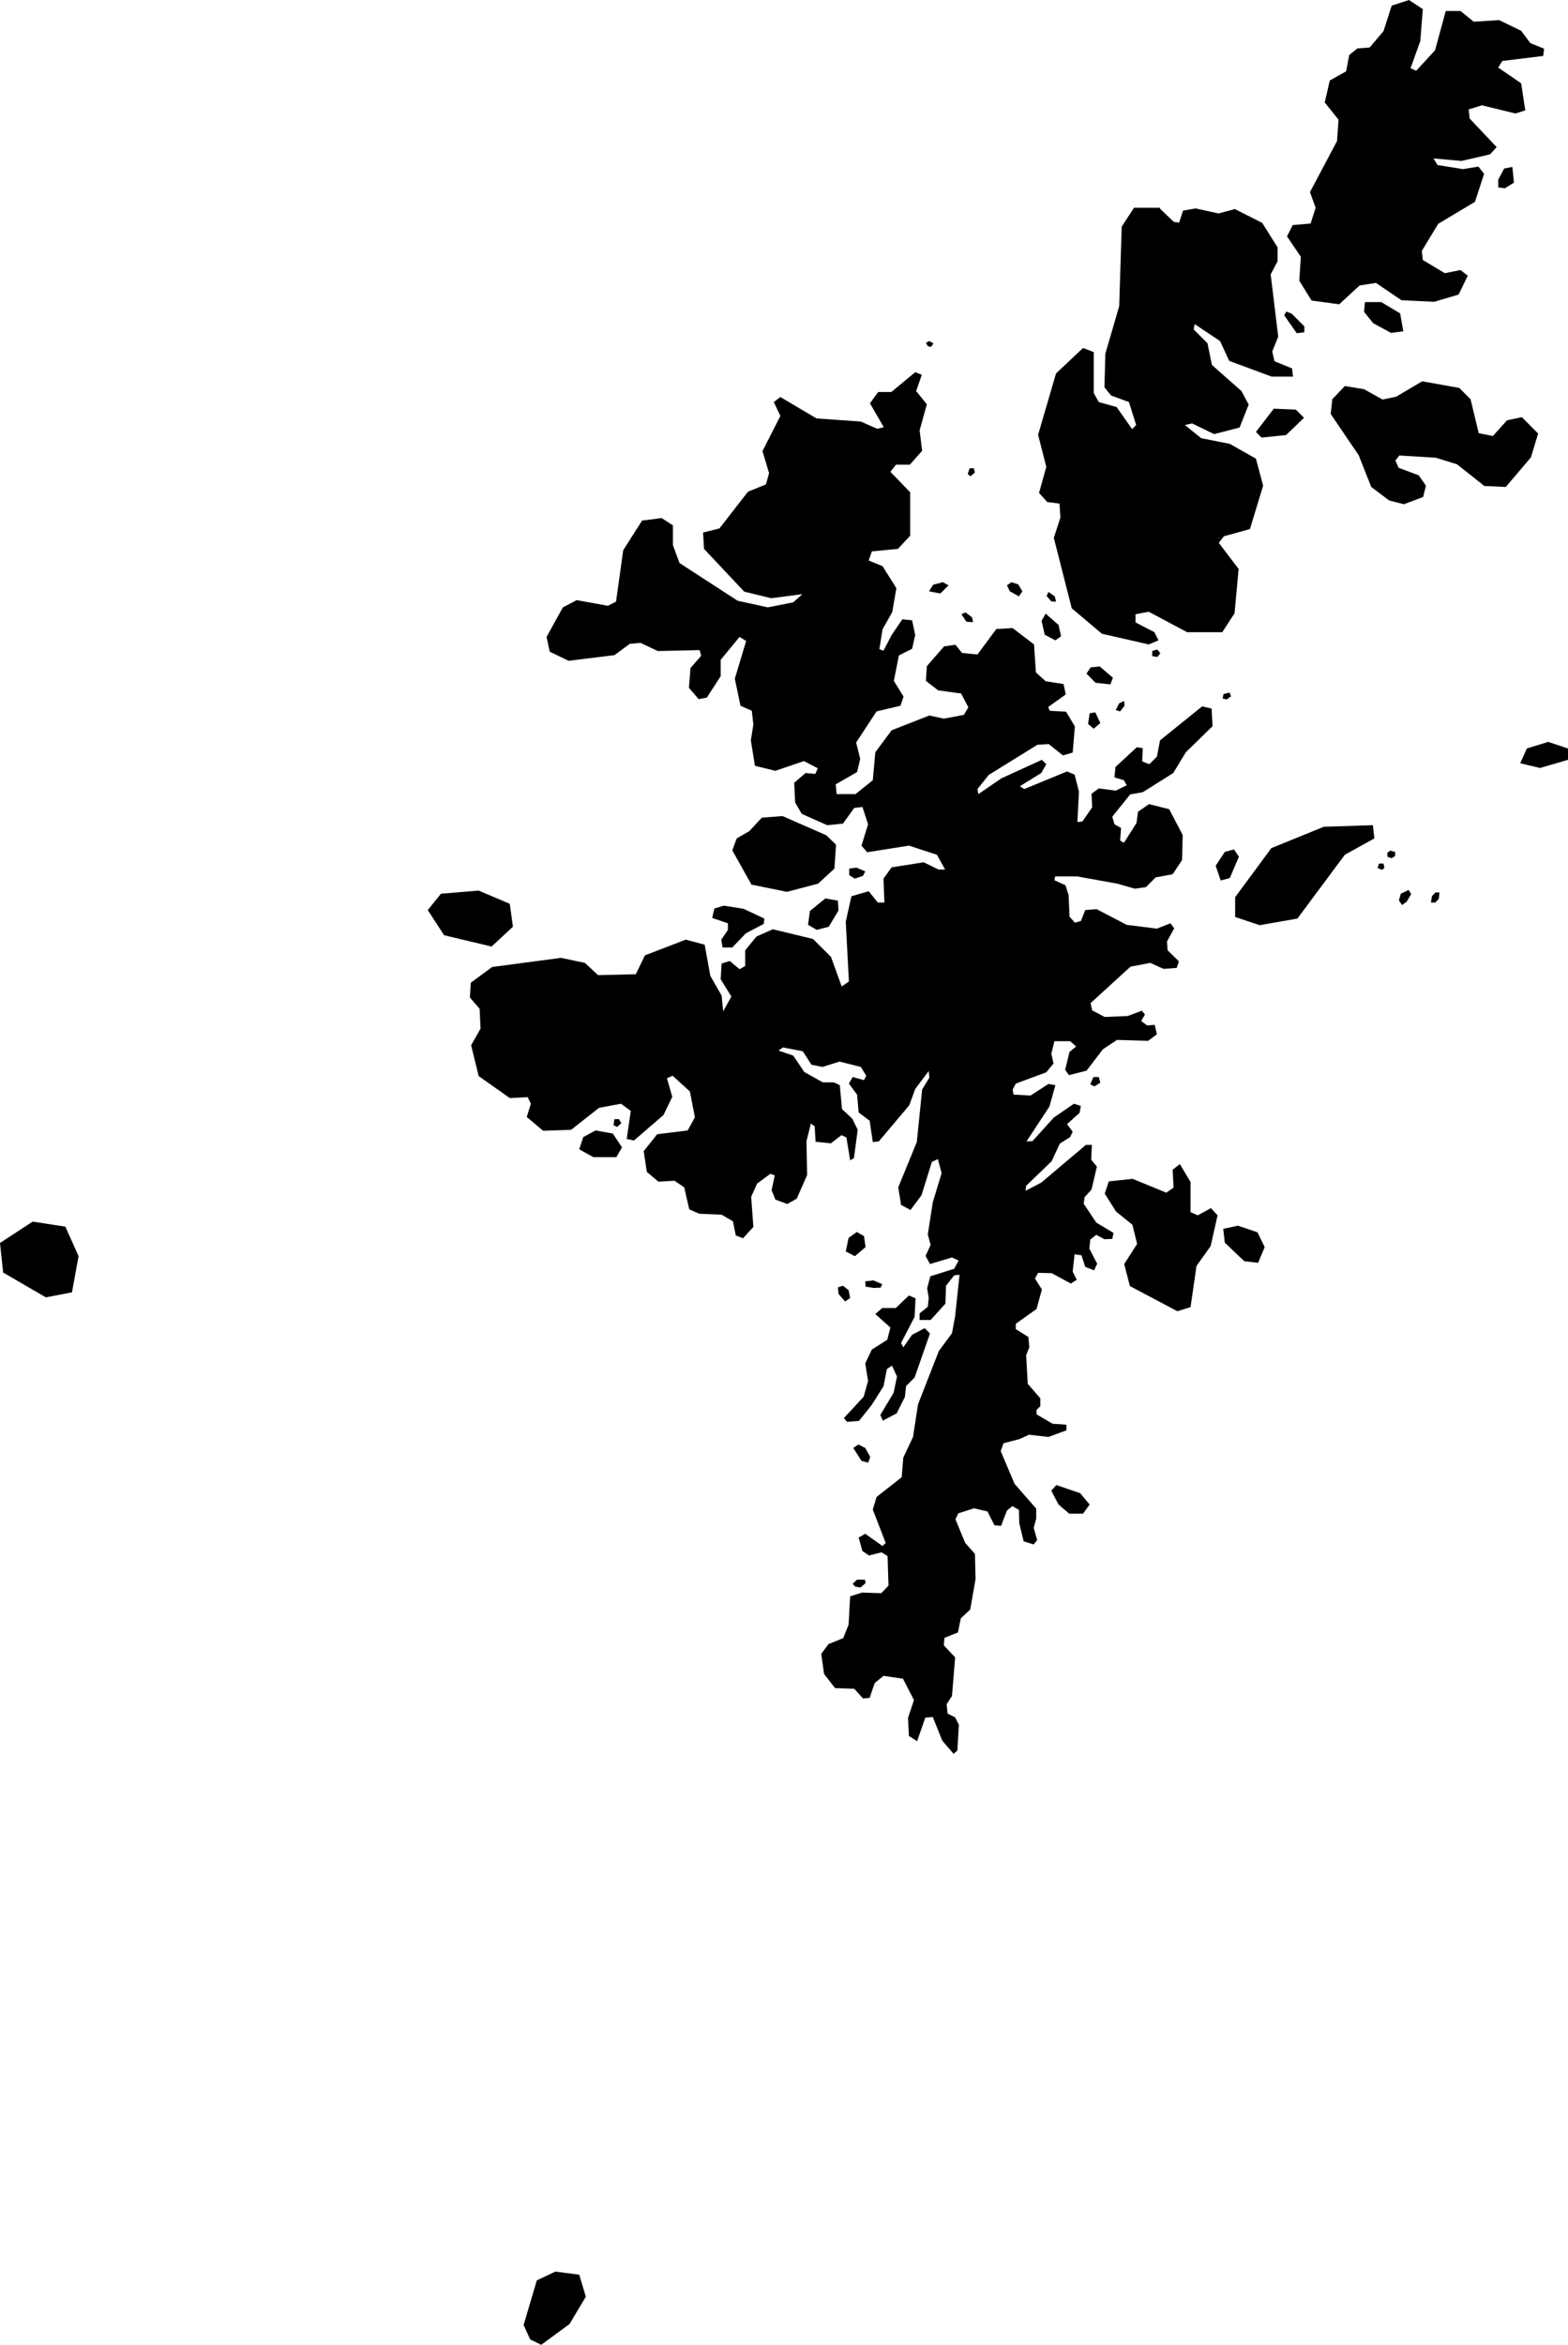 <svg xmlns="http://www.w3.org/2000/svg" viewBox="633.563 191.610 4.989 7.459">
  <path d="M635.25,199.052l0.035,0.017l0.09-0.066l0.052-0.087l-0.021-0.07l-0.076-0.01l-0.059,0.028l-0.042,0.142L635.25,199.052L635.25,199.052z M633.709,195.737l0.083-0.016l0.021-0.115l-0.042-0.094l-0.104-0.016l-0.104,0.068l0.01,0.094L633.709,195.737L633.709,195.737z M634.976,194.585l0.151,0.036l0.068-0.063l-0.01-0.073l-0.099-0.042l-0.12,0.01l-0.042,0.052L634.976,194.585L634.976,194.585z M638.463,194.053l0.089-0.026v-0.036l-0.063-0.021l-0.068,0.021l-0.021,0.047L638.463,194.053L638.463,194.053z M637.571,194.553l0.12-0.021l0.151-0.203l0.094-0.052l-0.005-0.042l-0.156,0.005l-0.167,0.068l-0.115,0.156v0.063L637.571,194.553L637.571,194.553z M636.254,195.591l0.009-0.043l0.026-0.019l0.023,0.013l0.005,0.035l-0.034,0.029L636.254,195.591L636.254,195.591z M636.231,195.726l-0.002-0.021l0.016-0.005l0.018,0.014l0.005,0.025l-0.016,0.011L636.231,195.726L636.231,195.726z M637.059,195.036l0.005,0.018l-0.019,0.012l-0.013-0.007l0.01-0.023L637.059,195.036L637.059,195.036z M635.533,195.171l0.007,0.012l-0.014,0.012l-0.011-0.006l0.003-0.019H635.533L635.533,195.171z M636.893,193.506l0.006-0.013l0.02,0.014l0.004,0.017l-0.015-0.001L636.893,193.506L636.893,193.506z M636.284,196.657l-0.008-0.009l0.014-0.013l0.025,0l0.002,0.011l-0.016,0.014L636.284,196.657L636.284,196.657z M636.278,196.216l0.016-0.011l0.022,0.011l0.016,0.029l-0.007,0.018l-0.021-0.006L636.278,196.216L636.278,196.216z M636.317,195.703l-0.001-0.017l0.026-0.003l0.028,0.012l-0.005,0.011l-0.021,0.001L636.317,195.703L636.317,195.703z M637.649,192.613l0.007-0.012l0.017,0.007l0.04,0.04v0.019l-0.024,0.003L637.649,192.613L637.649,192.613z M638.331,192.18l0.018-0.034l0.026-0.005l0.005,0.05l-0.029,0.018l-0.021-0.003V192.18L638.331,192.18z M637.903,192.602l0.003-0.031h0.052l0.06,0.036l0.01,0.057l-0.039,0.005l-0.057-0.031L637.903,192.602L637.903,192.602z M637.616,192.91l0.07,0.003l0.026,0.026l-0.057,0.055l-0.078,0.008l-0.018-0.018L637.616,192.91L637.616,192.91z M636.519,193.491l0.013-0.021l0.031-0.008l0.018,0.01l-0.026,0.026L636.519,193.491L636.519,193.491z M637.025,193.913l0.005-0.034l0.018-0.003l0.016,0.034l-0.021,0.018L637.025,193.913L637.025,193.913z M636.931,193.598l0.008,0.036l-0.018,0.013l-0.034-0.018l-0.01-0.044l0.013-0.023L636.931,193.598L636.931,193.598z M637.447,194.411l-0.016-0.047l0.029-0.044l0.029-0.008l0.016,0.023l-0.029,0.068L637.447,194.411L637.447,194.411z M637.033,193.733l0.029-0.003l0.042,0.036l-0.008,0.021l-0.047-0.005l-0.029-0.029L637.033,193.733L637.033,193.733z M636.166,194.421l-0.099,0.026l-0.113-0.023l-0.061-0.109l0.014-0.038l0.04-0.023l0.04-0.043l0.066-0.005l0.139,0.061l0.031,0.03l-0.005,0.076L636.166,194.421L636.166,194.421z M636.265,194.394v-0.021l0.023-0.003l0.028,0.012l-0.007,0.014l-0.026,0.009L636.265,194.394L636.265,194.394z M636.14,194.508l0.049-0.04l0.04,0.007l0.002,0.031l-0.031,0.052l-0.038,0.01l-0.028-0.016L636.14,194.508L636.14,194.508z M635.858,194.599l0.021-0.031v-0.021l-0.05-0.017l0.007-0.03l0.03-0.009l0.063,0.01l0.066,0.031l-0.002,0.017l-0.057,0.03l-0.043,0.045h-0.031L635.858,194.599L635.858,194.599z M635.406,195.266l0.013-0.039l0.039-0.021l0.055,0.01l0.029,0.044l-0.018,0.031h-0.073L635.406,195.266L635.406,195.266z M637.46,195.563l-0.005-0.044l0.047-0.01l0.062,0.021l0.023,0.047l-0.021,0.05l-0.044-0.005L637.46,195.563L637.46,195.563z M637.158,195.701l-0.018-0.07l0.041-0.064l-0.015-0.061l-0.052-0.042l-0.036-0.057l0.013-0.039l0.076-0.008l0.107,0.044l0.023-0.016l-0.003-0.057l0.023-0.018l0.034,0.057v0.096l0.023,0.01l0.042-0.023l0.021,0.023l-0.022,0.098l-0.045,0.063l-0.019,0.131l-0.042,0.013L637.158,195.701L637.158,195.701z M636.908,196.352l0.016-0.018L637,196.36l0.03,0.036l-0.021,0.029h-0.044l-0.034-0.029L636.908,196.352L636.908,196.352z M636.437,195.896l0.028-0.04l0.04-0.021l0.017,0.017l-0.049,0.14l-0.027,0.027l-0.004,0.035l-0.026,0.052l-0.044,0.023l-0.008-0.018l0.042-0.07l0.011-0.052l-0.016-0.035l-0.016,0.011l-0.011,0.055l-0.038,0.06l-0.04,0.05l-0.038,0.003l-0.01-0.012l0.063-0.068l0.014-0.05l-0.009-0.056l0.021-0.044l0.049-0.031l0.01-0.039l-0.048-0.043l0.022-0.019h0.043l0.042-0.04l0.021,0.009l-0.003,0.059l-0.043,0.083L636.437,195.896L636.437,195.896z M637.797,192.927l0.005-0.047l0.04-0.042l0.061,0.01l0.059,0.033l0.043-0.009l0.083-0.049l0.118,0.021l0.036,0.036l0.026,0.108l0.045,0.009l0.045-0.05l0.047-0.01l0.052,0.052l-0.023,0.076l-0.08,0.094l-0.068-0.003l-0.087-0.069l-0.068-0.021l-0.116-0.007l-0.012,0.016l0.01,0.023l0.064,0.024l0.023,0.033l-0.009,0.036l-0.061,0.023l-0.047-0.012l-0.057-0.043l-0.04-0.101L637.797,192.927L637.797,192.927z M637.736,192.566l-0.039-0.063l0.005-0.076l-0.044-0.065l0.018-0.036l0.057-0.005l0.016-0.05l-0.018-0.05l0.086-0.162l0.005-0.068l-0.044-0.055l0.016-0.07l0.052-0.029l0.01-0.052l0.026-0.021l0.039-0.003l0.044-0.052l0.026-0.081l0.055-0.018l0.044,0.029l-0.008,0.102l-0.031,0.086l0.018,0.008l0.06-0.065l0.034-0.125h0.047l0.042,0.034l0.081-0.005l0.07,0.034l0.029,0.039l0.044,0.018l-0.003,0.023l-0.13,0.016l-0.013,0.021l0.073,0.05l0.013,0.086l-0.031,0.01l-0.107-0.026l-0.042,0.013l0.003,0.029l0.086,0.091l-0.021,0.023l-0.091,0.021l-0.089-0.008l0.013,0.021l0.081,0.013l0.049-0.008l0.018,0.023l-0.029,0.089l-0.117,0.07l-0.052,0.086l0.003,0.029l0.07,0.042l0.05-0.01l0.023,0.018l-0.029,0.06l-0.078,0.023l-0.104-0.005l-0.081-0.055l-0.052,0.008l-0.065,0.06L637.736,192.566L637.736,192.566z M637.254,192.274l0.044,0.042l0.017,0.002l0.012-0.038l0.04-0.007l0.073,0.016l0.052-0.014l0.087,0.044l0.049,0.078v0.044l-0.022,0.042l0.024,0.198l-0.019,0.047l0.007,0.031l0.056,0.023l0.003,0.026h-0.068l-0.135-0.05l-0.029-0.063l-0.081-0.054l-0.003,0.017l0.044,0.044l0.014,0.069l0.094,0.083l0.023,0.043l-0.029,0.073l-0.081,0.021l-0.07-0.034l-0.023,0.005l0.052,0.042l0.091,0.018l0.083,0.047l0.023,0.086l-0.042,0.138l-0.083,0.023l-0.016,0.021l0.063,0.083l-0.013,0.141l-0.039,0.06h-0.112l-0.122-0.065l-0.042,0.008v0.026l0.06,0.031l0.013,0.026l-0.031,0.013l-0.149-0.034l-0.096-0.081l-0.057-0.224l0.021-0.065l-0.003-0.044l-0.039-0.005l-0.026-0.029l0.023-0.083l-0.026-0.102l0.057-0.195l0.086-0.081l0.034,0.013v0.13l0.016,0.029l0.057,0.016l0.049,0.07l0.013-0.013l-0.023-0.073l-0.057-0.021l-0.021-0.026l0.003-0.107l0.044-0.151l0.008-0.253l0.039-0.06H637.254L637.254,192.274z M636.437,196.247l0.031-0.066l0.016-0.104l0.066-0.169l0.042-0.057l0.01-0.054l0.014-0.132l-0.017,0.002l-0.026,0.033l-0.002,0.057l-0.047,0.052h-0.035v-0.021l0.026-0.021l0.003-0.028l-0.005-0.031l0.01-0.038l0.076-0.024l0.014-0.026l-0.021-0.01l-0.07,0.021l-0.014-0.026l0.016-0.035l-0.009-0.033l0.016-0.103l0.028-0.092l-0.012-0.045l-0.019,0.009l-0.033,0.106l-0.035,0.047l-0.03-0.016l-0.009-0.056l0.059-0.144l0.017-0.167l0.023-0.038l-0.002-0.021l-0.043,0.057l-0.019,0.052l-0.097,0.115l-0.019,0.002l-0.01-0.068l-0.035-0.026l-0.005-0.057l-0.026-0.035l0.012-0.021l0.036,0.01l0.007-0.014l-0.017-0.028l-0.068-0.017l-0.054,0.017l-0.035-0.007l-0.028-0.043l-0.063-0.012l-0.014,0.01l0.047,0.016l0.035,0.052l0.059,0.033h0.035l0.019,0.009l0.007,0.076l0.033,0.031l0.017,0.035l-0.012,0.09l-0.012,0.007l-0.012-0.073l-0.016-0.007l-0.033,0.026l-0.049-0.005l-0.003-0.049l-0.012-0.009l-0.014,0.056l0.002,0.108l-0.033,0.075l-0.03,0.017l-0.038-0.014l-0.012-0.03l0.01-0.047l-0.014-0.005l-0.042,0.031l-0.019,0.042l0.007,0.096l-0.033,0.036l-0.023-0.009l-0.009-0.045l-0.036-0.021l-0.071-0.003l-0.032-0.014l-0.016-0.07l-0.031-0.021l-0.051,0.003l-0.037-0.031l-0.01-0.066l0.043-0.054l0.097-0.012l0.023-0.042l-0.016-0.082l-0.055-0.05l-0.018,0.008l0.017,0.059l-0.028,0.058l-0.094,0.081l-0.023-0.005l0.013-0.089l-0.031-0.023l-0.07,0.013l-0.089,0.07l-0.089,0.003l-0.052-0.044l0.013-0.042l-0.01-0.021l-0.057,0.003l-0.099-0.07l-0.024-0.098l0.03-0.053l-0.003-0.063l-0.031-0.036l0.003-0.047l0.068-0.05l0.219-0.029l0.076,0.016l0.042,0.039l0.12-0.003l0.029-0.06l0.13-0.05l0.06,0.016l0.018,0.099l0.036,0.063l0.005,0.05l0.026-0.047l-0.034-0.055l0.003-0.05l0.026-0.008l0.031,0.026l0.018-0.01v-0.05l0.036-0.044l0.052-0.023l0.128,0.031l0.057,0.057l0.034,0.094l0.023-0.016l-0.01-0.19l0.018-0.081l0.055-0.016l0.029,0.036h0.021l-0.003-0.076l0.026-0.036l0.102-0.016l0.047,0.023h0.021l-0.026-0.047l-0.089-0.029l-0.133,0.021l-0.018-0.021l0.021-0.068l-0.018-0.055l-0.026,0.003l-0.036,0.05l-0.05,0.005l-0.081-0.036l-0.021-0.036l-0.003-0.063l0.036-0.031l0.031,0.003l0.008-0.018l-0.044-0.023l-0.091,0.031l-0.065-0.016l-0.013-0.081l0.008-0.05l-0.005-0.044l-0.036-0.016l-0.018-0.086l0.036-0.12l-0.021-0.013l-0.06,0.073v0.052l-0.044,0.068l-0.026,0.005l-0.031-0.036l0.005-0.063l0.034-0.039l-0.005-0.018l-0.133,0.003l-0.055-0.026l-0.034,0.003l-0.049,0.036l-0.146,0.018l-0.06-0.029l-0.01-0.047l0.052-0.094l0.044-0.023l0.099,0.018l0.026-0.013l0.023-0.164l0.06-0.094l0.062-0.008l0.036,0.023v0.063l0.021,0.057l0.185,0.12l0.096,0.021l0.081-0.016l0.029-0.026l-0.099,0.013l-0.086-0.021l-0.128-0.136l-0.003-0.052l0.052-0.013l0.091-0.117l0.057-0.023l0.01-0.036l-0.021-0.07l0.057-0.112l-0.021-0.044l0.021-0.016l0.115,0.068l0.141,0.01l0.052,0.023l0.021-0.005l-0.044-0.076l0.026-0.036h0.042l0.076-0.063l0.021,0.008l-0.018,0.052l0.034,0.042l-0.023,0.083l0.008,0.065l-0.039,0.044h-0.044l-0.018,0.023l0.063,0.065v0.138l-0.039,0.042l-0.083,0.008l-0.01,0.029l0.044,0.018l0.044,0.07l-0.013,0.076l-0.031,0.055l-0.01,0.063l0.013,0.005l0.026-0.05l0.034-0.05l0.031,0.003l0.01,0.047l-0.01,0.044l-0.042,0.021l-0.016,0.081l0.031,0.05l-0.01,0.029l-0.076,0.018l-0.065,0.099l0.013,0.052l-0.01,0.042l-0.068,0.039l0.003,0.031h0.06l0.055-0.044l0.008-0.089l0.052-0.07l0.12-0.047l0.046,0.01l0.064-0.012l0.014-0.024l-0.023-0.044l-0.073-0.01l-0.039-0.03l0.003-0.047l0.055-0.063l0.036-0.005l0.021,0.026l0.049,0.005l0.06-0.081l0.052-0.003l0.068,0.052l0.006,0.089l0.031,0.028l0.057,0.009l0.007,0.033l-0.056,0.04l0.005,0.012l0.052,0.003l0.028,0.047l-0.007,0.083l-0.031,0.009l-0.045-0.036l-0.036,0.002l-0.155,0.096l-0.036,0.045l0.003,0.016l0.073-0.05l0.129-0.059l0.014,0.014l-0.016,0.028l-0.068,0.042l0.014,0.009l0.136-0.056l0.024,0.01l0.014,0.054l-0.005,0.097l0.016-0.002l0.031-0.045l-0.002-0.043l0.023-0.017l0.054,0.007l0.035-0.017l-0.009-0.016l-0.03-0.009l0.003-0.033l0.068-0.063l0.019,0.003l-0.002,0.042l0.023,0.009l0.024-0.024l0.01-0.052l0.134-0.108l0.03,0.007l0.003,0.056l-0.085,0.083l-0.04,0.066l-0.097,0.061l-0.04,0.007l-0.057,0.071l0.007,0.024l0.021,0.012l-0.003,0.04l0.012,0.007l0.04-0.063l0.005-0.036l0.035-0.024l0.064,0.016l0.043,0.082l-0.002,0.08l-0.03,0.045l-0.054,0.01l-0.031,0.031l-0.035,0.005l-0.056-0.016l-0.127-0.023h-0.071l-0.002,0.012l0.035,0.016l0.01,0.031l0.003,0.069l0.017,0.019l0.019-0.005l0.014-0.035l0.036-0.003l0.096,0.05l0.096,0.012l0.043-0.017l0.012,0.016l-0.023,0.042l0.002,0.028l0.036,0.035l-0.007,0.021l-0.042,0.003l-0.042-0.019l-0.063,0.012l-0.127,0.116l0.005,0.023l0.04,0.021l0.073-0.003l0.045-0.017l0.01,0.012l-0.012,0.021l0.019,0.014l0.024-0.002l0.007,0.03l-0.028,0.021l-0.099-0.003l-0.045,0.03l-0.052,0.068l-0.056,0.014l-0.012-0.017l0.014-0.057l0.021-0.017l-0.019-0.017h-0.05l-0.01,0.04l0.007,0.031l-0.023,0.028l-0.097,0.036l-0.01,0.019l0.003,0.016l0.054,0.003l0.057-0.037l0.022,0.004l-0.019,0.068l-0.073,0.111l0.019-0.001l0.068-0.075l0.064-0.044l0.022,0.007l-0.004,0.022l-0.04,0.036l0.018,0.024l-0.008,0.017l-0.033,0.021l-0.026,0.056l-0.081,0.078l-0.002,0.016l0.05-0.026l0.142-0.12h0.019l-0.002,0.047l0.018,0.022l-0.017,0.073l-0.022,0.024l-0.003,0.021l0.04,0.06l0.055,0.033l-0.004,0.019l-0.025,0.001l-0.026-0.014l-0.019,0.015l-0.003,0.029l0.025,0.048l-0.01,0.021l-0.028-0.011l-0.012-0.037l-0.022-0.003l-0.006,0.055l0.013,0.026l-0.019,0.012l-0.061-0.033l-0.043-0.001l-0.01,0.018l0.022,0.035l-0.017,0.062l-0.066,0.047v0.017l0.04,0.025l0.003,0.033l-0.01,0.025l0.005,0.091l0.04,0.046v0.025l-0.012,0.012v0.014l0.051,0.03l0.044,0.003v0.018l-0.057,0.021l-0.062-0.007l-0.031,0.014l-0.05,0.013l-0.009,0.025l0.044,0.104l0.069,0.079v0.032l-0.008,0.029l0.011,0.039l-0.011,0.014l-0.032-0.01l-0.014-0.058l-0.001-0.042l-0.021-0.012l-0.017,0.014l-0.019,0.049l-0.021-0.002l-0.022-0.044l-0.043-0.01l-0.05,0.016l-0.009,0.019l0.031,0.075l0.031,0.035l0.002,0.08l-0.017,0.097l-0.03,0.028l-0.009,0.045l-0.043,0.017l-0.002,0.024l0.036,0.038l-0.01,0.123l-0.017,0.026l0.003,0.03l0.024,0.012l0.012,0.024l-0.005,0.082l-0.012,0.01l-0.036-0.042l-0.03-0.075l-0.024,0.002l-0.026,0.075l-0.026-0.017l-0.003-0.057l0.019-0.057l-0.035-0.068l-0.062-0.009l-0.028,0.023l-0.016,0.047l-0.021,0.002l-0.028-0.031l-0.061-0.002l-0.035-0.045l-0.009-0.064l0.023-0.031l0.047-0.019l0.017-0.043l0.005-0.09l0.038-0.012l0.061,0.002l0.023-0.024l-0.003-0.094l-0.019-0.012l-0.04,0.01l-0.021-0.014l-0.012-0.043l0.021-0.012l0.055,0.039l0.01-0.01l-0.041-0.106l0.012-0.04l0.08-0.063L636.437,196.247L636.437,196.247z M636.776,193.491l-0.009-0.019l0.014-0.01l0.022,0.007l0.013,0.022l-0.011,0.016L636.776,193.491L636.776,193.491z M638.119,194.461l0.011-0.012l0.013,0l-0.002,0.02l-0.011,0.012h-0.014L638.119,194.461L638.119,194.461z M636.661,193.099l0.004,0.014l-0.014,0.012l-0.009-0.007l0.006-0.018L636.661,193.099L636.661,193.099z M637.951,194.357h0.014l0.003,0.014l-0.008,0.006l-0.014-0.006L637.951,194.357L637.951,194.357z M637.127,193.873l-0.014-0.004l0.011-0.022l0.016-0.007l0.001,0.015L637.127,193.873L637.127,193.873z M636.622,193.564l0.013-0.006l0.021,0.016l0.003,0.015l-0.021-0.001L636.622,193.564L636.622,193.564z M638.024,194.489l-0.01-0.015l0.006-0.021l0.025-0.012l0.008,0.013l-0.014,0.024L638.024,194.489L638.024,194.489z M637.977,194.323l0.009-0.007l0.016,0.004l0,0.013l-0.011,0.007l-0.013-0.004L637.977,194.323L637.977,194.323z M637.229,193.681l0.016-0.005l0.01,0.012l-0.01,0.012l-0.016-0.003V193.681L637.229,193.681z M637.453,193.832l0.003-0.014l0.019-0.005l0.005,0.012l-0.014,0.01L637.453,193.832L637.453,193.832z M636.509,192.701l0.01-0.006l0.014,0.007l-0.007,0.011l-0.01-0.001L636.509,192.701L636.509,192.701z"/>
</svg>
